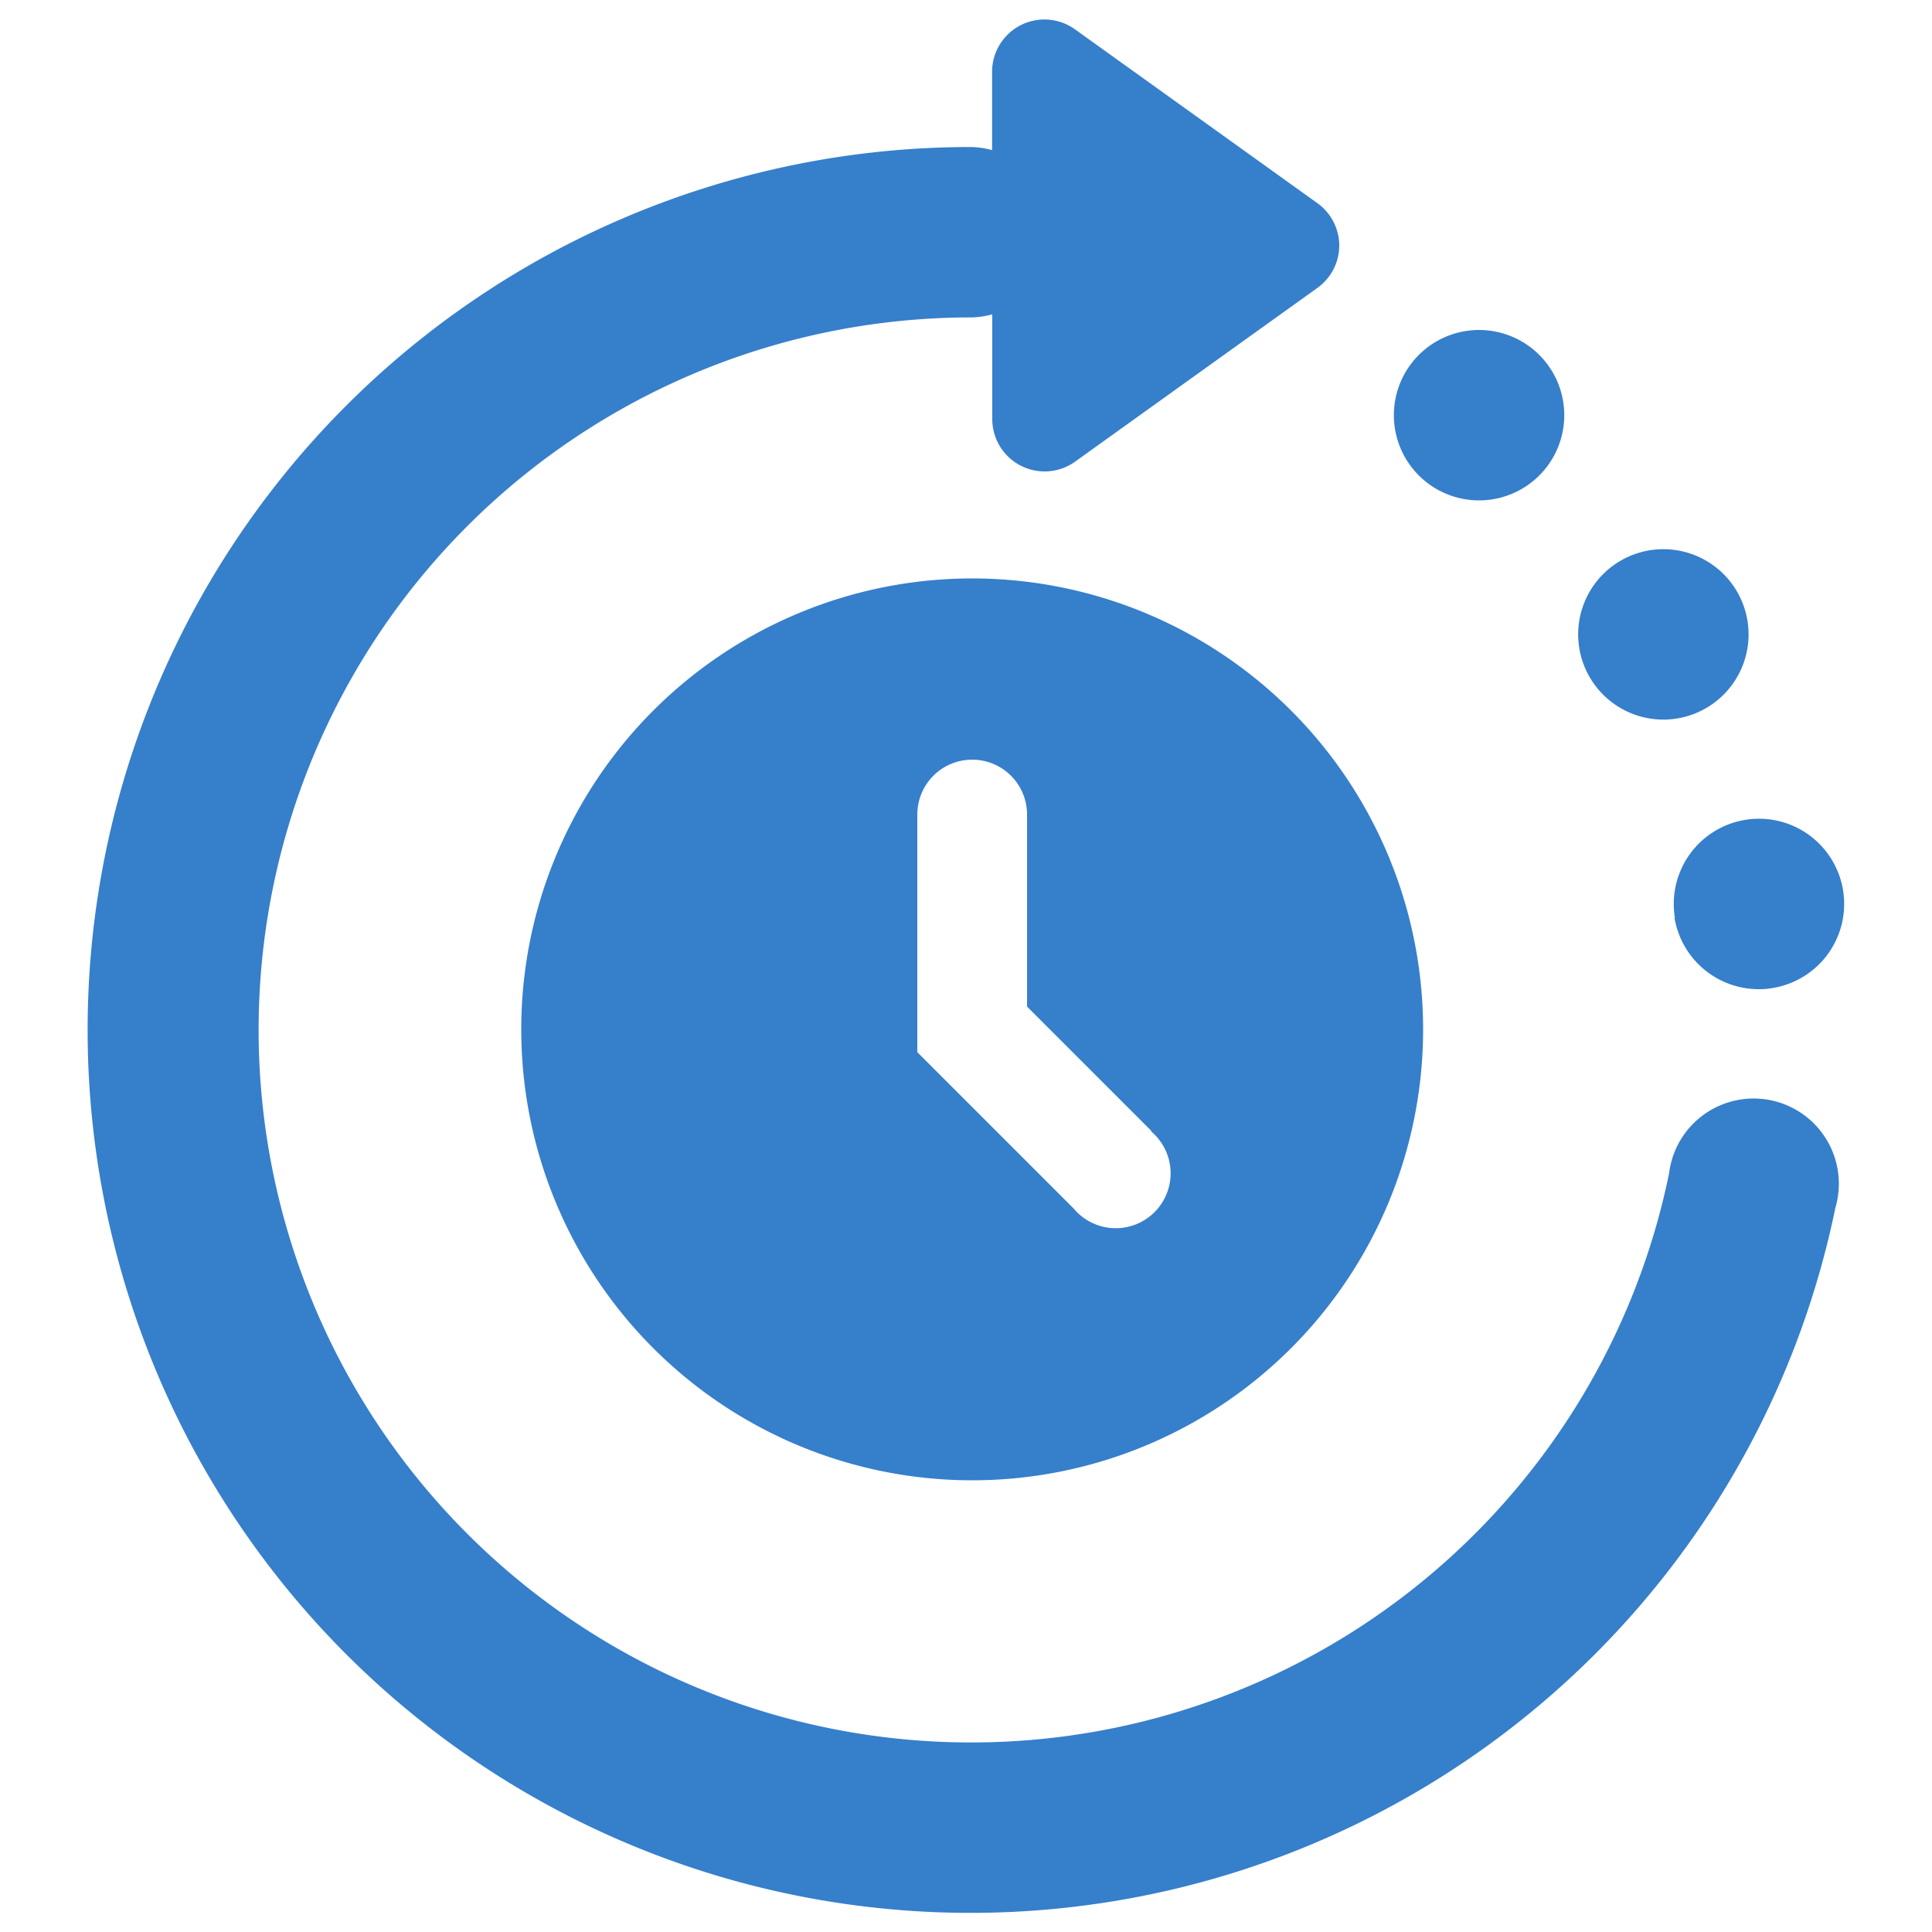 <svg height='300px' width='300px'  fill="#367fcb" xmlns="http://www.w3.org/2000/svg" data-name="Layer 1" viewBox="0 0 100 100" x="0px" y="0px"><title>Artboard 19</title><path d="M69.32,12.7a2.71,2.71,0,0,1-1.13,2.2l-12.55,9a2.71,2.71,0,0,1-4.28-2.2V16.27a4.38,4.38,0,0,1-1.1.16A36.88,36.88,0,1,0,86.39,60.74,4.41,4.41,0,1,1,95,62.51,45.7,45.7,0,1,1,50.25,7.61a4.36,4.36,0,0,1,1.1.16V3.71a2.71,2.71,0,0,1,4.28-2.2l12.55,9A2.71,2.71,0,0,1,69.32,12.7ZM86.67,47.49A4.42,4.42,0,0,0,91,51.2a3.68,3.68,0,0,0,.69-.05,4.41,4.41,0,1,0-5-3.66ZM76.57,25.9a4.41,4.41,0,1,0-2.81-1A4.41,4.41,0,0,0,76.57,25.9ZM83.92,29a4.41,4.41,0,1,0,6,1.64A4.41,4.41,0,0,0,83.92,29ZM73.66,53.28A23.34,23.34,0,1,1,50.32,29.94,23.34,23.34,0,0,1,73.66,53.28ZM59.59,58.53,53.16,52.1V42.16a2.84,2.84,0,0,0-5.68,0v12.3l8.09,8.09a2.84,2.84,0,1,0,4-4Z"></path></svg>